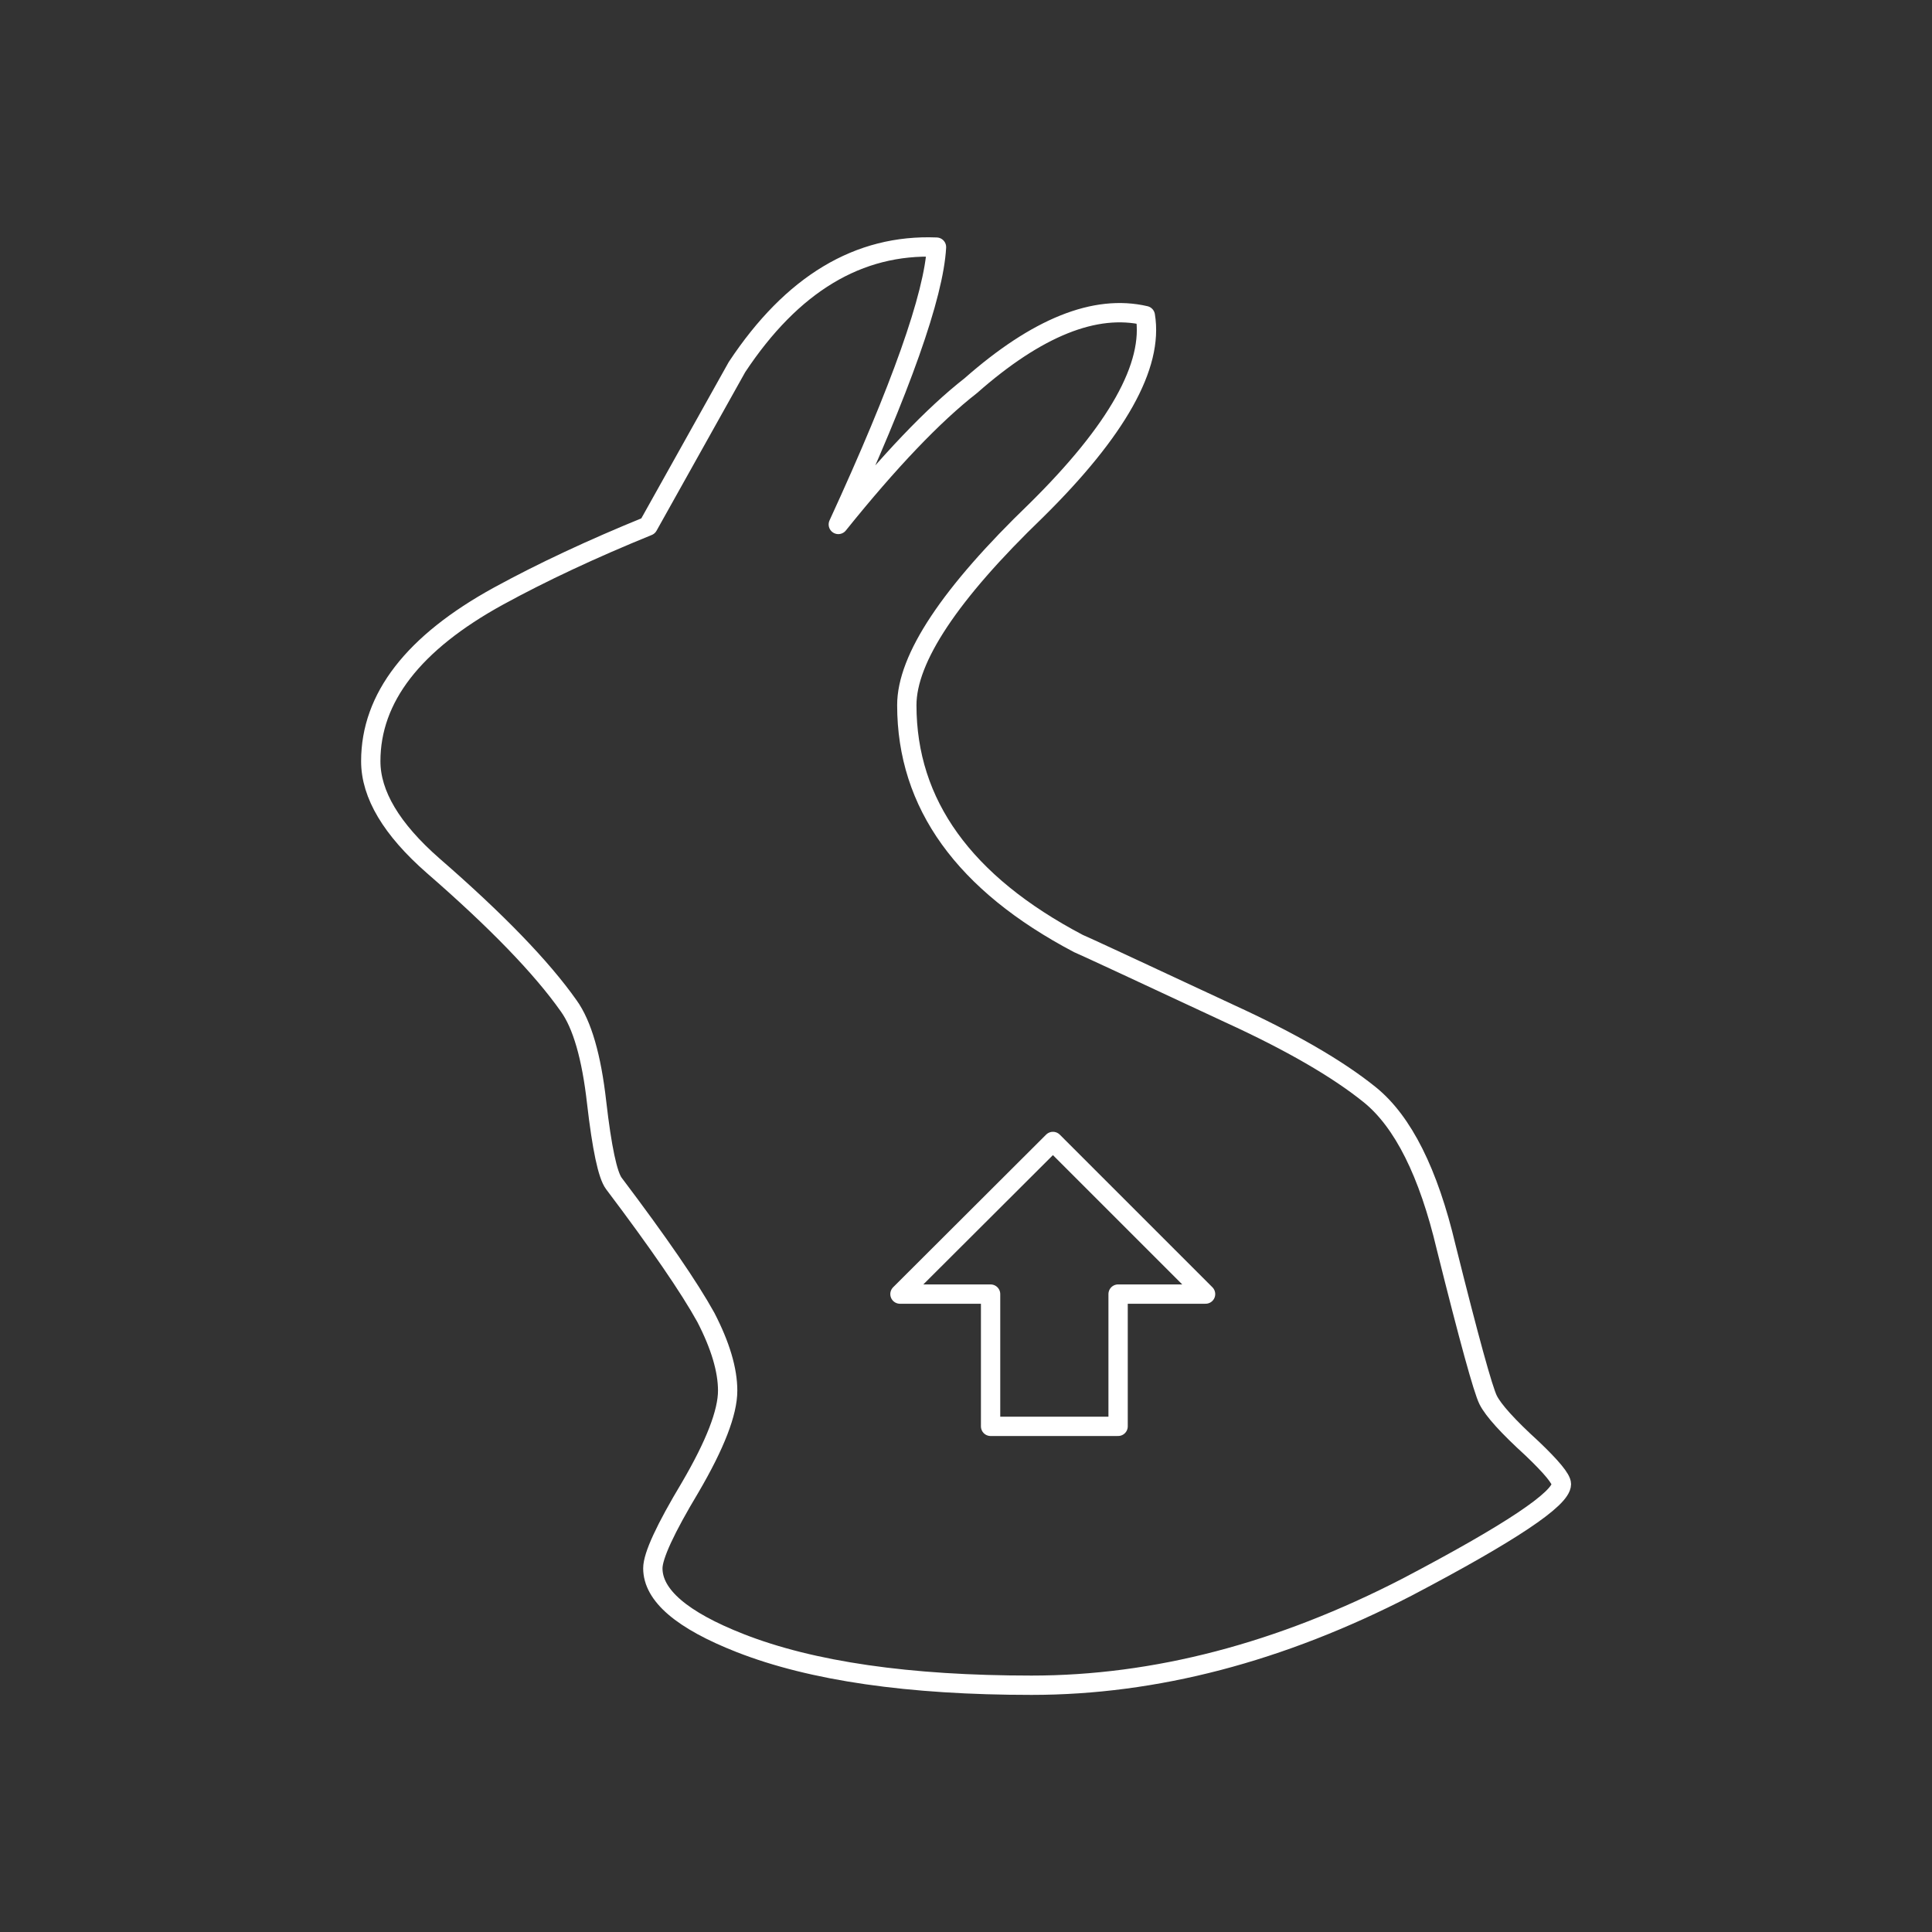 
<svg xmlns="http://www.w3.org/2000/svg" version="1.1" xmlns:xlink="http://www.w3.org/1999/xlink" preserveAspectRatio="none" x="0px" y="0px" width="550px" height="550px" viewBox="0 0 550 550">
<rect x="0" y="0" width="550" height="550" fill="#333333" stroke="none"/>
<defs>
<path id="Layer0_0_1_STROKES" stroke="#FFFFFF" stroke-width="5.5" stroke-linejoin="round" stroke-linecap="round" fill="none" d="
M 326.05 89.85
Q 329.6 111.15 295 145.3 258.15 180.8 258.15 200.75 258.15 242.9 307 268.6 309.2 269.5 350 288.55 376.2 300.55 389.95 311.65 404.15 323.15 411.7 355.1 421.45 394.15 423.65 398.55 425.9 403 436.1 412.3 444.5 420.3 444.5 422.5 444.5 428.75 400.6 451.8 346.45 479.75 293.65 479.75 241.3 479.75 210.7 467.75 185.85 458 185.85 446.45 185.85 441.15 196.5 423.4 207.15 405.2 207.15 395.9 207.15 387.05 200.95 375.05 193.85 362.2 174.75 336.9 172.1 333.35 169.85 313.85 167.65 294.35 161.9 286.35 150.35 269.95 123.3 246.45 105.55 230.9 105.55 216.7 105.55 189.65 141.9 169.7 160.55 159.5 184.5 149.75
L 209.8 104.5
Q 233.3 69 266.6 70.35 265.472 91.008 238.65 149.3 260.4 122.25 276.35 109.8 304.659 84.855 326.05 89.85 Z
M 256.2 368.4
L 282 368.4 282 406.05 318.3 406.05 318.3 368.4 343.2 368.4 299.75 324.95 256.2 368.4 Z"/>
</defs>

<g transform="matrix( 1, 0, 0, 1, 0,0) ">
<use xlink:href="#Layer0_0_1_STROKES"/>
</g>
</svg>
